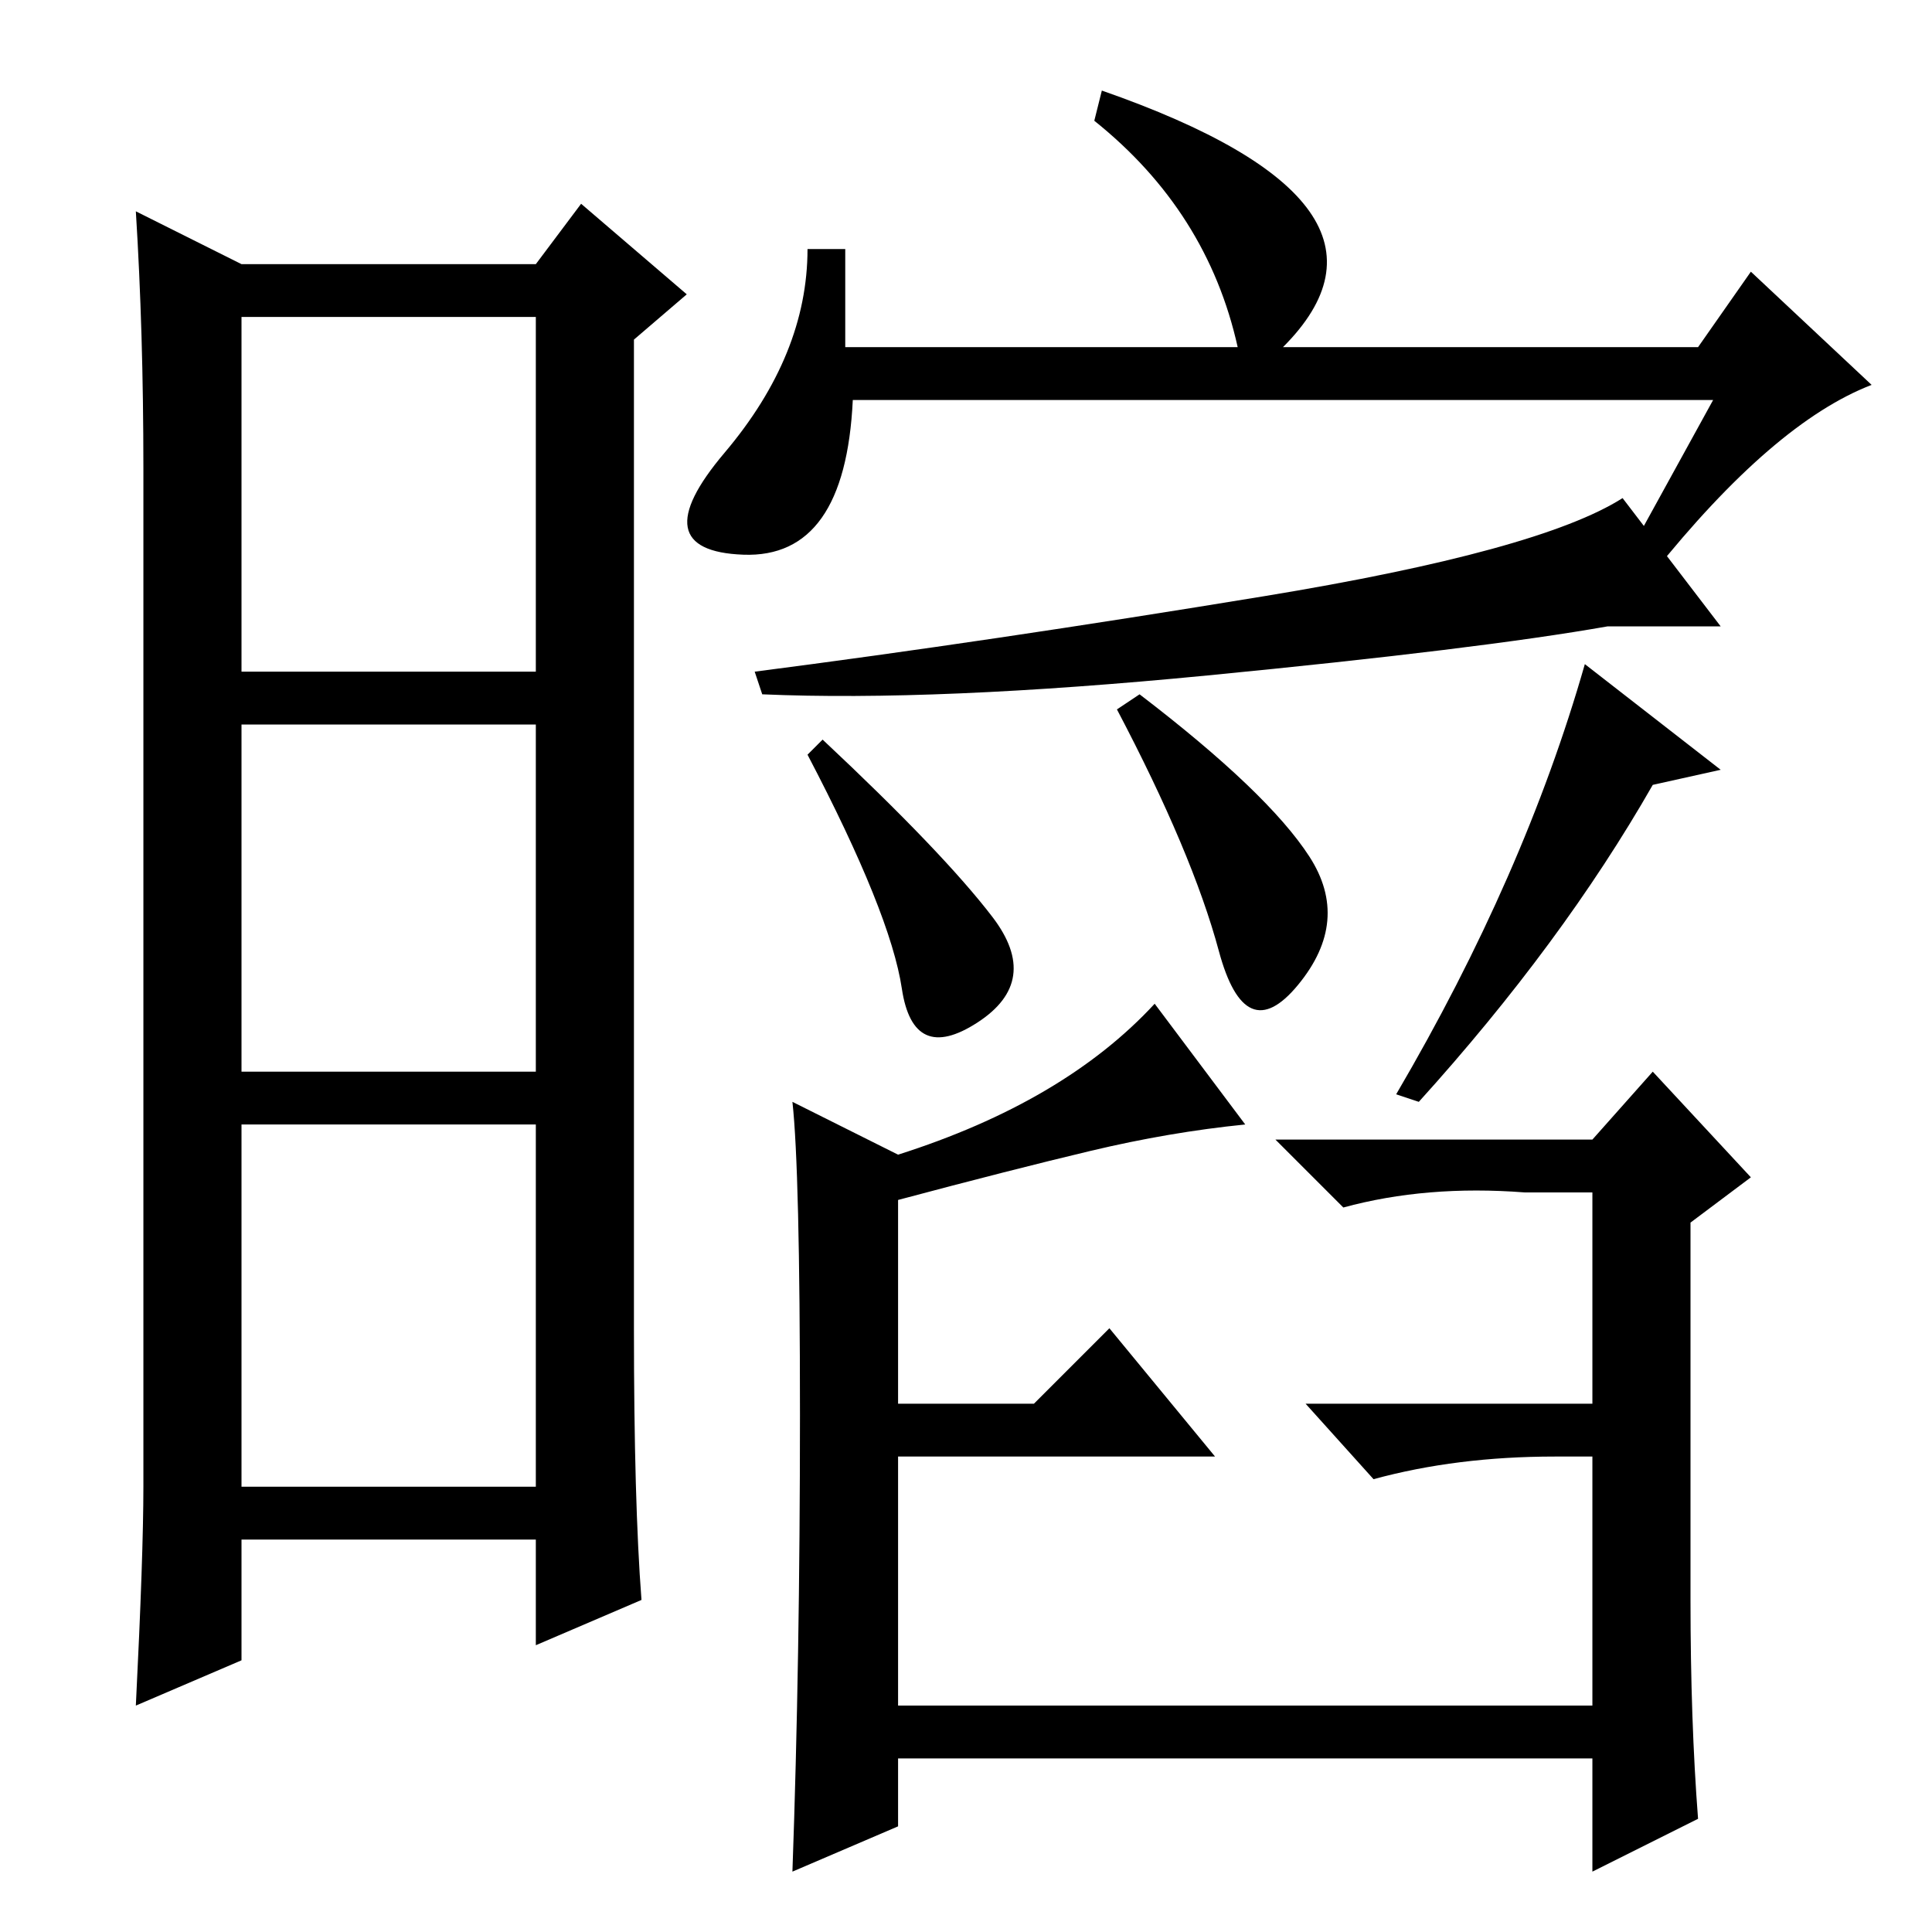 <?xml version="1.0" standalone="no"?>
<!DOCTYPE svg PUBLIC "-//W3C//DTD SVG 1.1//EN" "http://www.w3.org/Graphics/SVG/1.1/DTD/svg11.dtd" >
<svg xmlns="http://www.w3.org/2000/svg" xmlns:xlink="http://www.w3.org/1999/xlink" version="1.1" viewBox="0 -36 256 256">
  <g transform="matrix(1 0 0 -1 0 220)">
   <path fill="currentColor"
d="M167.5 177q36.5 6 47.5 13l13 -17h-15q-17 -3 -53 -6.5t-59 -2.5l-1 3q31 4 67.5 10zM84 80q0 -23 1 -36l-14 -6v14h-39v-16l-14 -6q1 20 1 29v135q0 18 -1 34l14 -7h39l6 8l14 -12l-7 -6v-131zM32 167h39v47h-39v-47zM32 114h39v46h-39v-46zM32 59h39v48h-39v-48z
M227 203h-114q-1 -21 -14.5 -20.5t-2.5 13.5t11 27h5v-13h52q-4 18 -19 30l1 4q43 -15 24 -34h55l7 10l16 -15q-13 -5 -29 -25l-3 3zM153 123l12 -16q-10 -1 -20.5 -3.5t-25.5 -6.5v-27h18l10 10l14 -17h-42v-33h92v33h-5q-13 0 -24 -3l-9 10h38v28h-9q-13 1 -24 -2l-9 9h42
l8 9l13 -14l-8 -6v-50q0 -16 1 -29l-14 -7v15h-92v-9l-14 -6q1 28 1 60.5t-1 41.5l14 -7q22 7 34 20zM131.5 134.5q6.5 -8.5 -2 -14t-10 4.5t-12.5 31l2 2q16 -15 22.5 -23.5zM228 154l-9 -2q-12 -21 -31 -42l-3 1q17 29 25 57zM173.5 142.5q5.5 -8.5 -1.5 -17t-10.5 4.5
t-13.5 32l3 2q17 -13 22.5 -21.5z" />
  </g>

</svg>
